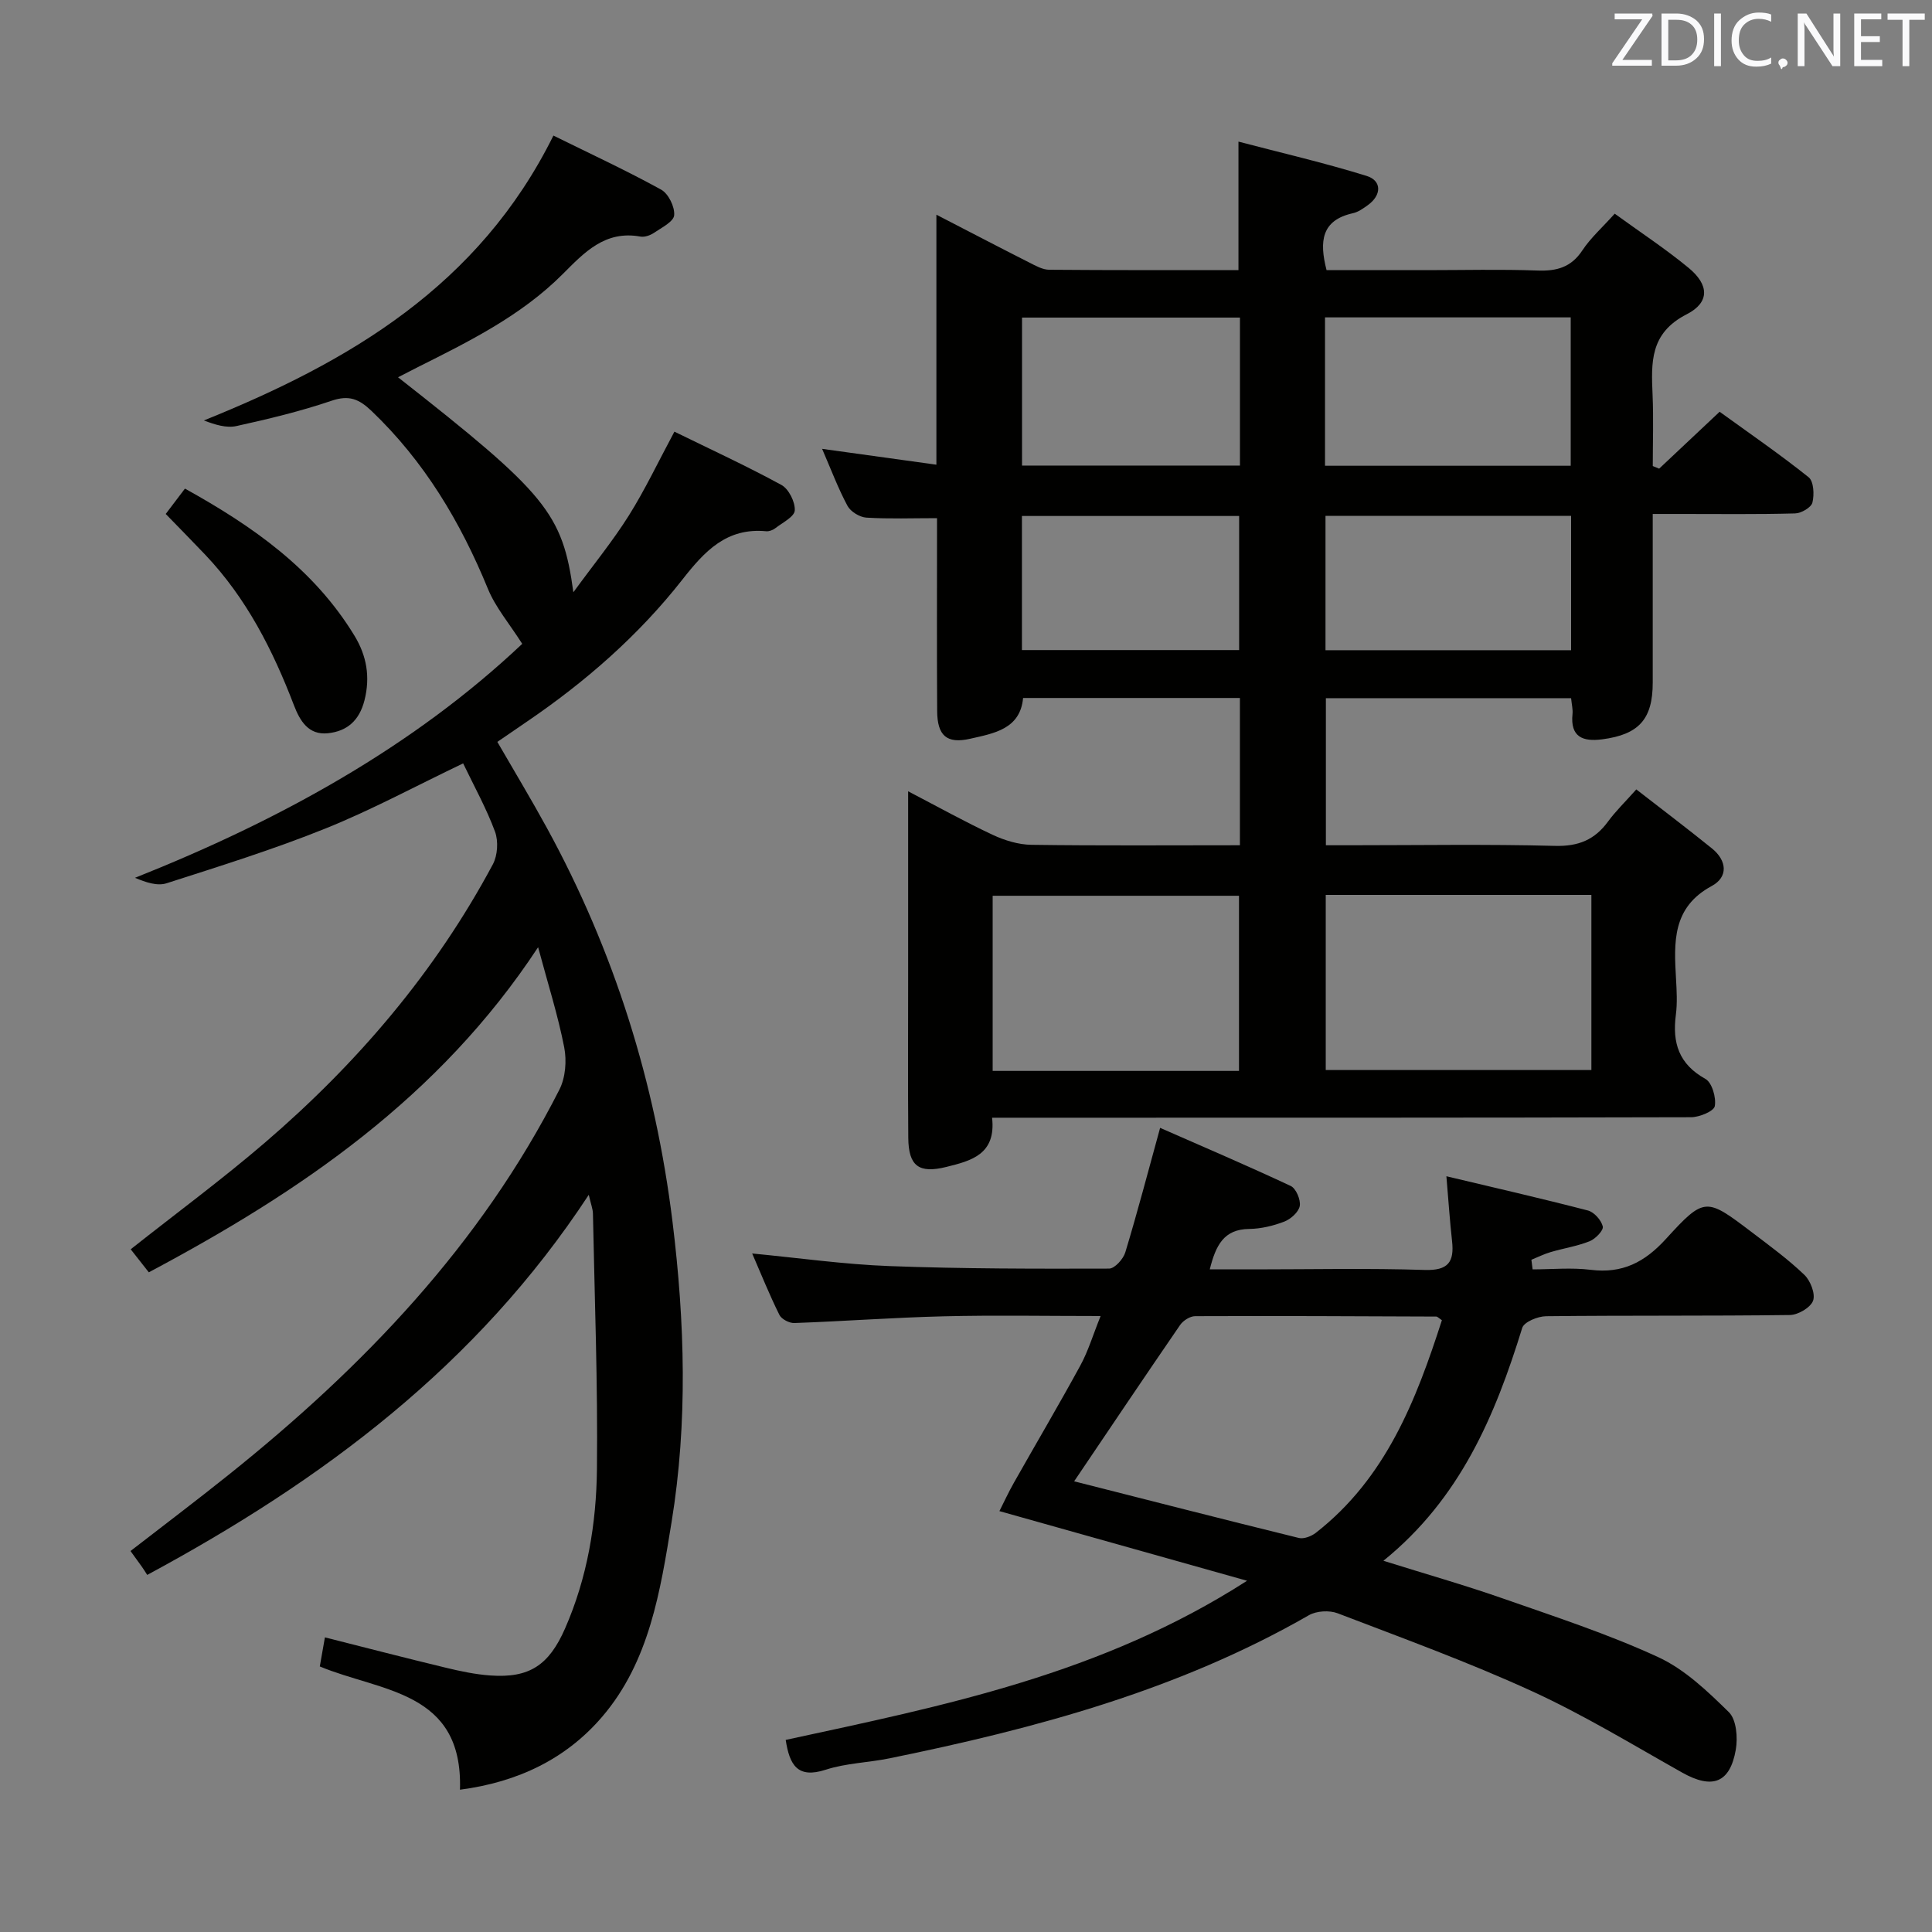 <svg enable-background="new 0 0 400 400" viewBox="0 0 400 400" xmlns="http://www.w3.org/2000/svg"><rect x="0" y="0" width="400" height="400" fill="#808080" stroke="none"/><path d="m256.71 175c0-10.6 0-20.38 0-30.49-14.98 0-29.74 0-44.89 0-.59 6.44-6.02 7.32-10.96 8.44-4.85 1.1-6.8-.64-6.83-5.74-.08-12.33-.03-24.66-.03-36.99 0-.97 0-1.94 0-2.94-5.09 0-9.88.18-14.63-.11-1.38-.09-3.25-1.23-3.9-2.43-1.94-3.61-3.39-7.49-5.26-11.81 8.13 1.13 15.59 2.16 23.66 3.28 0-17.39 0-34.11 0-51.76 6.94 3.58 13.07 6.79 19.24 9.91 1.3.66 2.74 1.48 4.12 1.49 12.98.11 25.95.07 39.18.07 0-8.66 0-17.03 0-26.6 8.88 2.33 17.8 4.39 26.53 7.1 3.22 1 3.1 4.03.23 6.07-.94.67-1.96 1.41-3.05 1.65-6.53 1.44-7.01 5.81-5.47 11.79h20.66c7.66 0 15.34-.2 22.99.08 3.99.15 6.98-.65 9.31-4.17 1.71-2.59 4.11-4.71 6.7-7.6 5.2 3.78 10.47 7.24 15.3 11.22 4.21 3.47 4.46 7.12-.4 9.61-7.67 3.92-7.34 10-7.06 16.72.21 4.89.04 9.8.04 14.7.44.18.88.36 1.32.54 4.05-3.81 8.09-7.62 12.52-11.78 6.22 4.5 12.5 8.82 18.43 13.56 1.06.85 1.19 3.61.78 5.25-.26 1.02-2.32 2.21-3.6 2.24-7.82.21-15.66.11-23.49.11-1.79 0-3.59 0-5.97 0 0 12.03.01 23.47 0 34.91 0 7.58-2.86 10.76-10.47 11.75-3.98.52-6.63-.46-6.14-5.24.1-.96-.16-1.95-.29-3.28-16.88 0-33.61 0-50.77 0v30.45h4.95c14.16 0 28.33-.24 42.48.13 4.86.13 8.23-1.26 11-5.06 1.56-2.13 3.49-3.99 5.84-6.63 5.3 4.12 10.54 8.08 15.65 12.21 3.11 2.51 3.44 5.91-.04 7.79-8.21 4.43-7.82 11.66-7.39 19.17.14 2.49.29 5.03-.03 7.49-.76 5.79.6 10.21 6.11 13.27 1.37.76 2.27 3.87 1.95 5.64-.19 1.06-3.17 2.29-4.9 2.3-46.15.12-92.3.1-138.45.1-1.96 0-3.93 0-6.28 0 .86 7.6-4.33 8.92-9.47 10.19-5.69 1.41-7.83-.17-7.88-6.03-.09-11-.03-21.99-.03-32.99 0-12.65 0-25.31 0-38.75 6.13 3.19 11.73 6.31 17.52 9.02 2.46 1.15 5.31 2.02 7.99 2.06 14.27.2 28.55.09 43.18.09zm17.77 10.28v36.26h55c0-12.28 0-24.17 0-36.26-18.42 0-36.5 0-55 0zm-17.96 36.44c0-12.41 0-24.42 0-36.26-17.28 0-34.14 0-51 0v36.26zm17.81-125.29h50.87c0-10.45 0-20.5 0-30.72-17.14 0-33.89 0-50.87 0zm50.95 38.19c0-9.45 0-18.51 0-27.82-17.18 0-34.05 0-50.85 0v27.82zm-113.68-68.87v30.64h45.12c0-10.39 0-20.35 0-30.64-15.1 0-30 0-45.12 0zm44.95 68.84c0-9.64 0-18.7 0-27.76-15.28 0-30.18 0-44.97 0v27.76z" fill="#010100"/><path d="m66.21 345.02c.32-1.8.65-3.71 1.06-6.02 8.43 2.13 16.68 4.27 24.98 6.27 3.05.74 6.17 1.4 9.29 1.62 8.05.57 12.1-2.11 15.44-9.71 4.62-10.53 6.49-21.72 6.61-33.03.19-17.63-.48-35.28-.83-52.91-.02-.94-.41-1.88-.86-3.87-23.16 35.32-55.12 59.14-91.42 78.7-.36-.56-.7-1.12-1.09-1.67-.67-.95-1.36-1.88-2.37-3.28 6.83-5.29 13.68-10.46 20.37-15.82 27.81-22.26 52.12-47.57 68.42-79.69 1.27-2.49 1.55-6 1-8.79-1.28-6.57-3.33-12.99-5.4-20.71-20.5 31.16-49.2 50.6-80.6 67.31-1.31-1.66-2.51-3.19-3.75-4.77 9.35-7.4 18.85-14.41 27.79-22.08 19.1-16.4 35.27-35.32 47.19-57.62.99-1.85 1.17-4.8.45-6.76-1.77-4.79-4.28-9.31-6.6-14.14-9.71 4.64-18.89 9.61-28.5 13.48-10.75 4.33-21.85 7.79-32.9 11.34-1.92.62-4.3-.18-6.54-1.13 30.02-11.94 57.61-27.14 80.17-48.44-2.69-4.23-5.52-7.54-7.09-11.36-5.69-13.88-13.18-26.44-24.13-36.88-2.6-2.47-4.66-3.31-8.25-2.09-6.42 2.18-13.07 3.78-19.7 5.24-2.09.46-4.46-.29-6.74-1.16 30.14-12.15 56.94-27.84 72.37-58.98 7.6 3.75 15.09 7.22 22.3 11.19 1.51.83 2.85 3.57 2.7 5.3-.11 1.34-2.6 2.57-4.17 3.64-.78.53-1.95.94-2.83.78-7.31-1.33-11.61 3.29-16.1 7.79-8.61 8.62-19.38 13.93-30.09 19.3-1.28.64-2.56 1.31-3.98 2.04 30.74 24.13 34.06 28.1 36.3 44.51 4.26-5.84 8.21-10.67 11.5-15.91 3.33-5.31 6.03-11.02 9.42-17.34 7.43 3.64 14.92 7.09 22.15 11.03 1.52.83 2.87 3.53 2.77 5.28-.08 1.32-2.57 2.54-4.06 3.7-.49.38-1.25.66-1.85.61-8.17-.78-12.72 4.08-17.33 9.97-9.09 11.6-20.14 21.24-32.34 29.53-1.92 1.3-3.83 2.62-6 4.11 3.49 6.04 6.99 11.84 10.24 17.78 13.96 25.51 22.48 52.75 26.03 81.6 2.55 20.75 3.17 41.51-.2 62.17-2.32 14.24-4.58 28.86-14.37 40.29-7.42 8.67-17.38 13.52-29.44 15.1.66-20.57-16.38-20.24-29.02-25.52z" fill="#010100"/><path d="m162.67 360.23c32.75-7.08 65.39-13.58 95.52-32.95-17.69-4.97-34.11-9.59-51.27-14.42.9-1.78 1.87-3.89 3.01-5.9 4.57-8.09 9.3-16.1 13.75-24.26 1.63-2.99 2.61-6.32 4.19-10.23-11.32 0-21.93-.2-32.53.06-10.3.25-20.58 1.02-30.88 1.39-1.04.04-2.65-.8-3.09-1.68-2.05-4.13-3.78-8.43-5.64-12.72 9.71.93 19.05 2.26 28.44 2.61 15.14.57 30.3.56 45.45.52 1.16 0 2.94-1.97 3.36-3.36 2.49-8.22 4.67-16.54 7.21-25.78 8.74 3.84 17.96 7.78 27.04 12.03 1.1.52 2.09 2.86 1.87 4.14-.22 1.26-1.86 2.72-3.2 3.24-2.29.88-4.84 1.49-7.28 1.52-5.25.06-6.91 3.4-8.15 8.37h9.49c11.67 0 23.34-.26 34.99.12 4.9.16 6.17-1.66 5.68-6.01-.46-4.11-.73-8.24-1.17-13.39 9.88 2.35 19.63 4.58 29.3 7.09 1.29.34 2.77 2 3.08 3.31.19.8-1.52 2.57-2.71 3.05-2.58 1.03-5.4 1.46-8.08 2.25-1.37.4-2.66 1.05-3.99 1.59.08.66.16 1.33.25 1.99 4.01 0 8.06-.4 12.01.09 6.57.82 11.18-1.55 15.6-6.4 8.01-8.78 8.32-8.55 17.79-1.37 3.71 2.82 7.5 5.59 10.85 8.8 1.27 1.21 2.33 3.93 1.82 5.36-.51 1.42-3.1 2.95-4.8 2.97-16.83.22-33.66.06-50.49.25-1.71.02-4.55 1.18-4.93 2.42-5.61 18.16-12.82 35.33-28.74 48.21 8.77 2.75 16.83 5.04 24.72 7.8 10.81 3.78 21.75 7.35 32.13 12.13 5.51 2.53 10.26 7.08 14.67 11.41 1.57 1.54 1.87 5.26 1.44 7.76-1.21 6.97-4.91 8.24-11.11 4.75-10.28-5.78-20.4-11.95-31.1-16.85-13.12-6.01-26.73-10.96-40.23-16.13-1.71-.65-4.37-.5-5.94.4-27.03 15.53-56.62 23.47-86.82 29.63-4.39.9-9.01.99-13.22 2.36-5.87 1.91-7.49-1-8.29-6.17zm59.72-53.54c14.78 3.75 30.63 7.82 46.53 11.73 1.03.25 2.58-.35 3.5-1.06 14.49-11.3 20.76-27.41 26.11-44.03-.64-.42-.91-.75-1.18-.75-16.64-.07-33.28-.15-49.91-.08-1.05 0-2.47.9-3.1 1.81-7.39 10.76-14.67 21.59-21.95 32.38z" fill="#010100"/><path d="m34.31 106.41c1.18-1.56 2.45-3.24 3.98-5.25 14.08 7.8 26.73 16.68 35.12 30.49 2.48 4.09 3.29 8.47 2.05 13.35-1.07 4.2-3.61 6.39-7.56 6.81-4.02.42-5.79-2.53-7.05-5.81-4.37-11.42-9.84-22.18-18.36-31.15-2.62-2.76-5.3-5.47-8.18-8.44z" fill="#010100"/><g fill="#fafafb"><path d="m342.2 3.2-6.3 9.2h6.1v1.2h-8.2v-.5l6.2-9.1h-5.7v-1.2h7.8v.4z"/><path d="m344 13.7v-10.9h3.1c1.6 0 3 .5 4.1 1.4 1.1 1 1.6 2.2 1.6 3.9s-.5 3-1.6 4-2.5 1.5-4.2 1.5h-3zm1.4-9.6v8.4h1.6c1.4 0 2.5-.4 3.2-1.1.8-.8 1.2-1.8 1.2-3.2s-.4-2.4-1.2-3.1-1.8-1-3.1-1z"/><path d="m356.3 2.8v10.9h-1.4v-10.9z"/><path d="m366.6 13.2c-.8.4-1.8.6-3 .6-1.6 0-2.8-.5-3.7-1.5s-1.4-2.3-1.4-3.9c0-1.7.5-3.2 1.6-4.2s2.4-1.6 4-1.6c1 0 1.9.1 2.6.4v1.5c-.8-.4-1.6-.6-2.6-.6-1.2 0-2.2.4-3 1.2s-1.1 1.9-1.1 3.3c0 1.3.4 2.3 1.1 3.1s1.6 1.1 2.8 1.1c1.1 0 2-.2 2.8-.7v1.3z"/><path d="m368.2 13c0-.3.1-.5.3-.6.2-.2.4-.3.6-.3.3 0 .5.1.7.3s.3.4.3.6-.1.5-.3.6c-.2.2-.4.3-.7.3-.3 1-.5-.1-.6-.3-.2-.2-.3-.4-.3-.6z"/><path d="m381.1 13.7h-1.7l-5.5-8.4c-.2-.2-.3-.5-.4-.7 0 .2.1.8.1 1.5v7.6h-1.4v-10.9h1.8l5.3 8.3c.3.4.4.6.4.8 0-.3-.1-.8-.1-1.6v-7.5h1.4v10.9z"/><path d="m389.7 13.7h-5.8v-10.9h5.6v1.2h-4.2v3.5h3.9v1.2h-3.9v3.7h4.4z"/><path d="m398.4 4.1h-3.1v9.6h-1.4v-9.6h-3.1v-1.3h7.7v1.3z"/></g></svg>